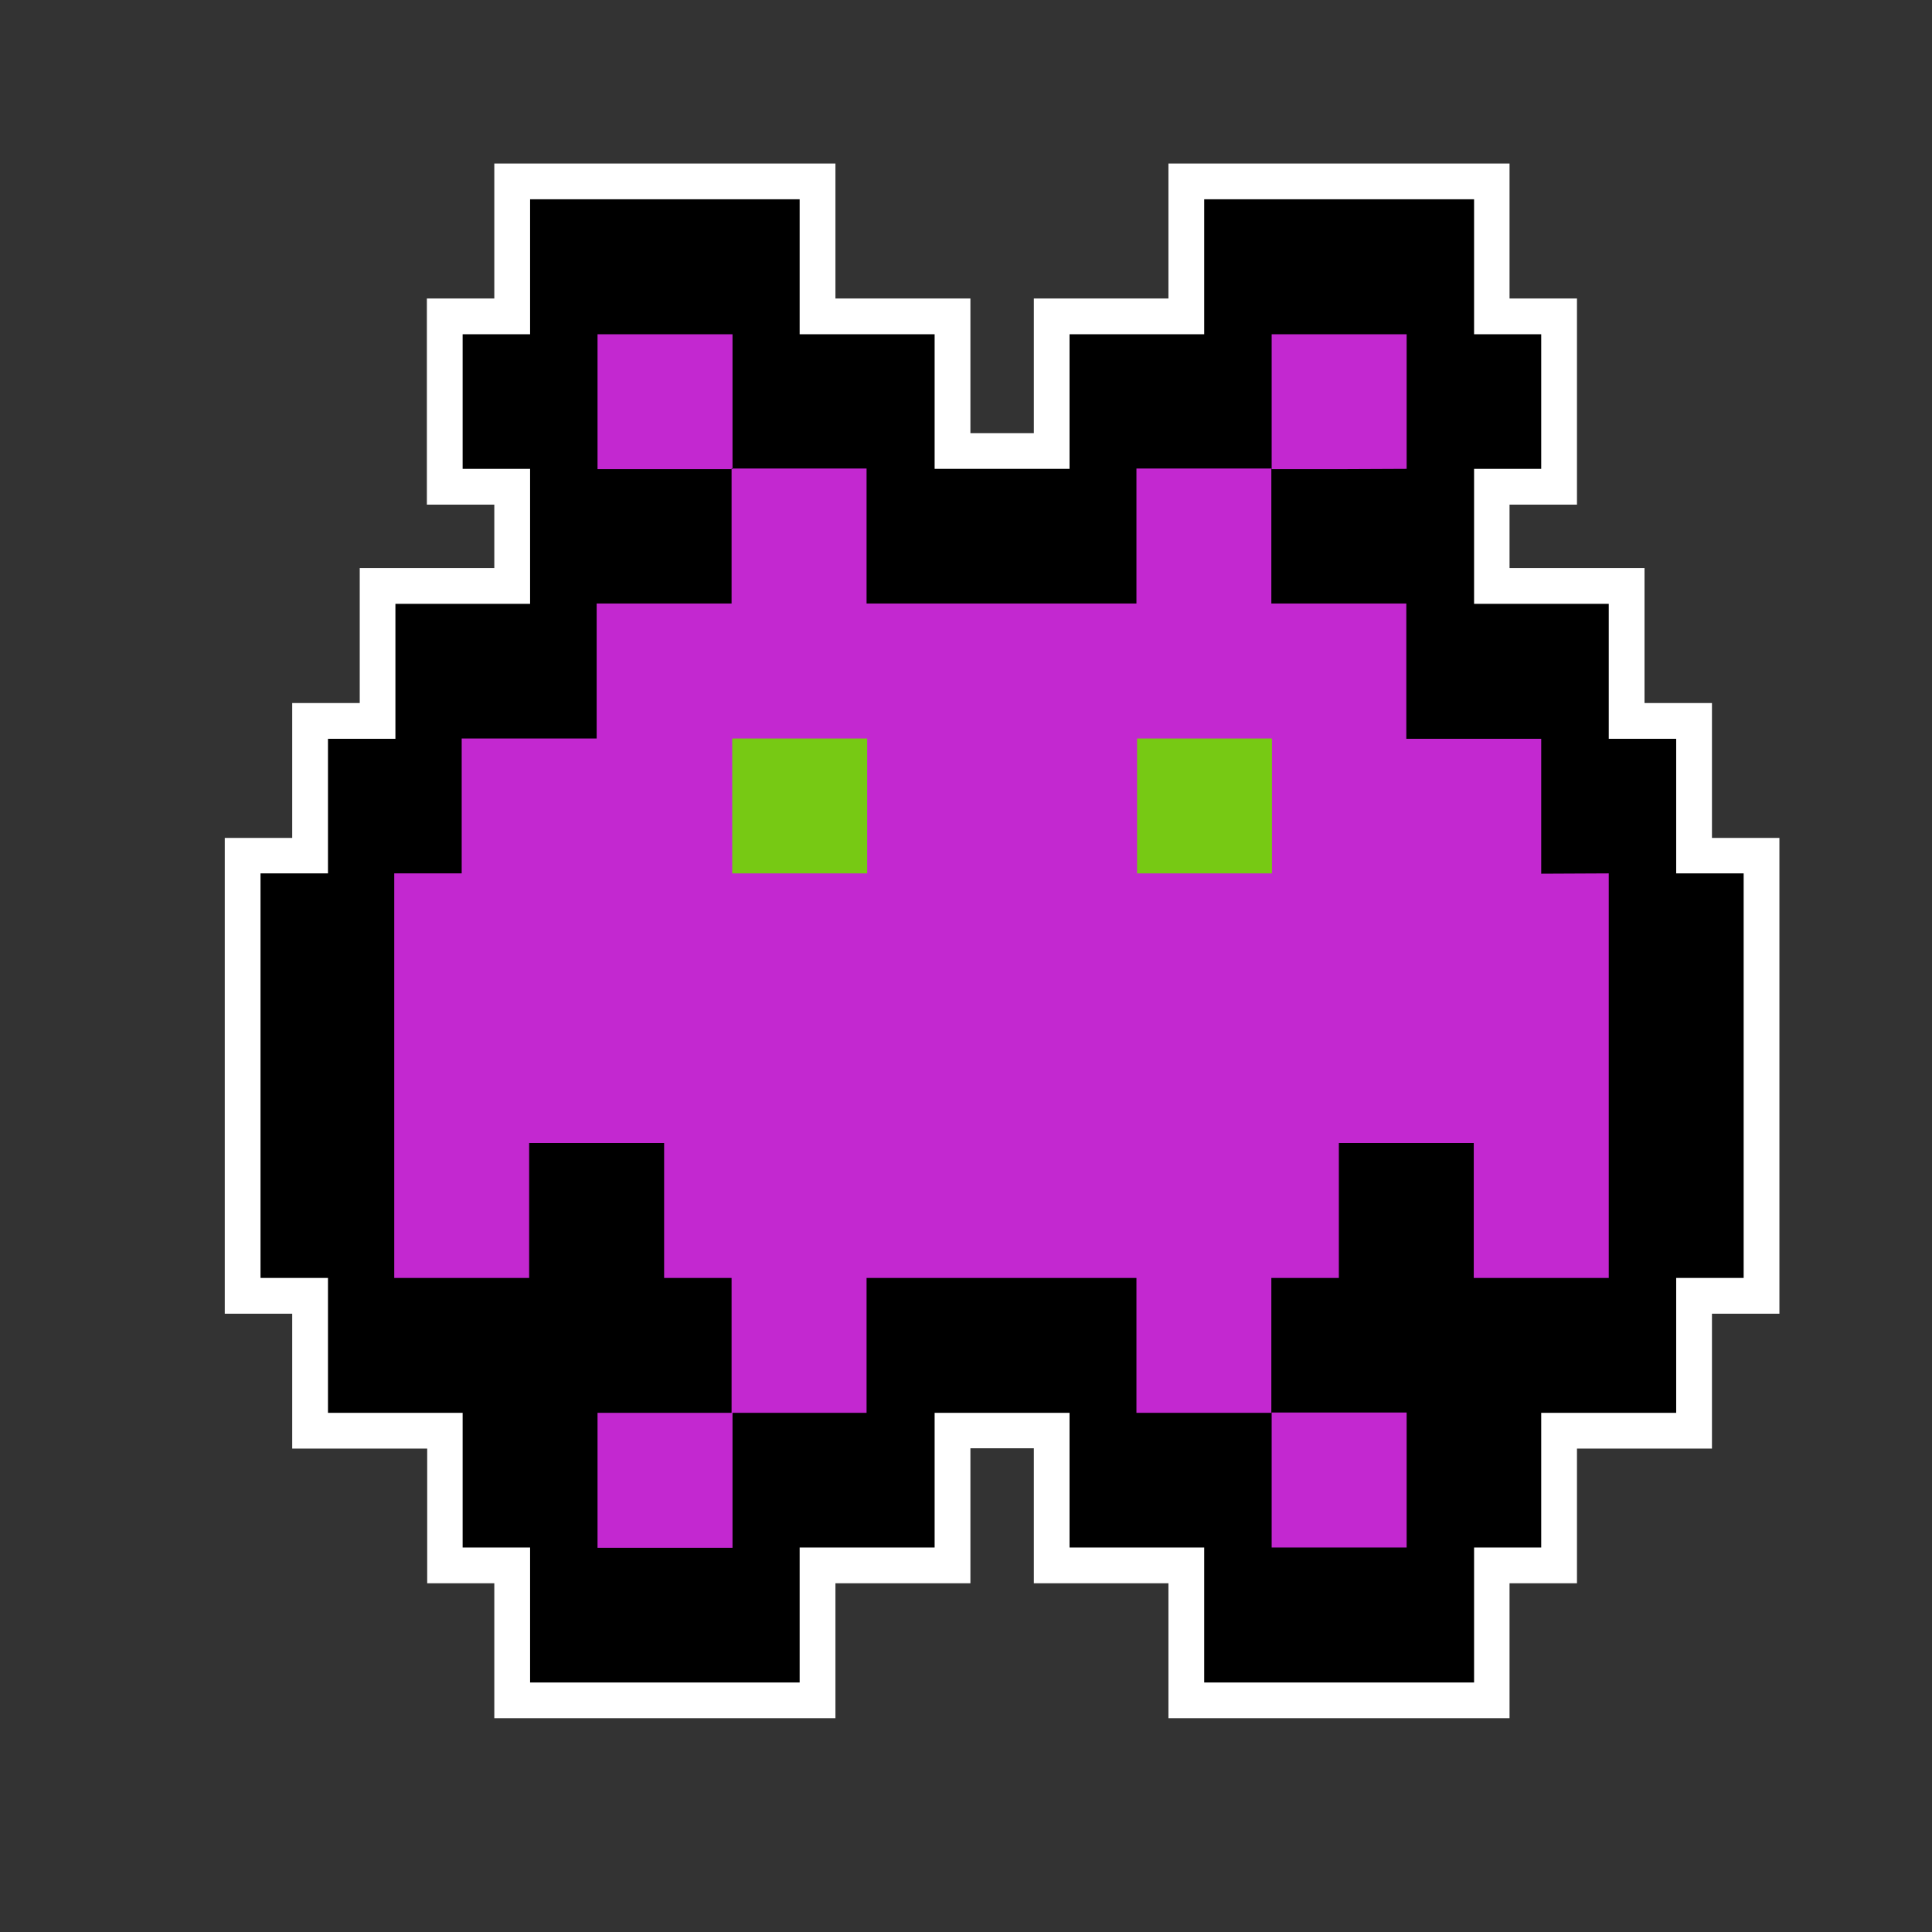 <svg xmlns="http://www.w3.org/2000/svg" xmlns:xlink="http://www.w3.org/1999/xlink" width="128" zoomAndPan="magnify" viewBox="0 0 96 96" height="128" preserveAspectRatio="xMidYMid meet" version="1.2"><rect x="0" y="0" width="96" height="96" fill="#333333" stroke="none"/><defs><clipPath id="f9afca070c"><path d="M 46.227 57.949 L 49.977 57.949 L 49.977 61.699 L 46.227 61.699 Z M 46.227 57.949 "/></clipPath><clipPath id="37cda44adc"><path d="M 11.168 8.125 L 88.418 8.125 L 88.418 85.375 L 11.168 85.375 Z M 11.168 8.125 "/></clipPath></defs><g id="2fac575258"><g clip-rule="nonzero" clip-path="url(#f9afca070c)"><path style=" stroke:none;fill-rule:nonzero;fill:#231815;fill-opacity:1;" d="M 49.766 59.719 C 49.766 59.953 49.719 60.18 49.629 60.395 C 49.539 60.613 49.414 60.805 49.246 60.969 C 49.082 61.137 48.891 61.262 48.672 61.352 C 48.457 61.441 48.23 61.488 47.996 61.488 C 47.762 61.488 47.535 61.441 47.316 61.352 C 47.102 61.262 46.91 61.137 46.742 60.969 C 46.578 60.805 46.449 60.613 46.359 60.395 C 46.27 60.18 46.227 59.953 46.227 59.719 C 46.227 59.484 46.27 59.258 46.359 59.039 C 46.449 58.824 46.578 58.633 46.742 58.469 C 46.91 58.301 47.102 58.172 47.316 58.082 C 47.535 57.992 47.762 57.949 47.996 57.949 C 48.23 57.949 48.457 57.992 48.672 58.082 C 48.891 58.172 49.082 58.301 49.246 58.469 C 49.414 58.633 49.539 58.824 49.629 59.039 C 49.719 59.258 49.766 59.484 49.766 59.719 Z M 49.766 59.719 "/></g><g clip-rule="nonzero" clip-path="url(#37cda44adc)"><path style=" stroke:none;fill-rule:nonzero;fill:#ffffff;fill-opacity:1;" d="M 85.066 41.637 L 85.066 34.934 L 81.715 34.934 L 81.715 28.227 L 75.008 28.227 L 75.008 25.074 L 78.359 25.074 L 78.359 14.832 L 75.008 14.832 L 75.008 8.125 L 58.059 8.125 L 58.059 14.832 L 51.371 14.832 L 51.371 21.523 L 48.219 21.523 L 48.219 14.832 L 41.512 14.832 L 41.512 8.125 L 24.562 8.125 L 24.562 14.832 L 21.211 14.832 L 21.211 25.074 L 24.562 25.074 L 24.562 28.227 L 17.875 28.227 L 17.875 34.934 L 14.52 34.934 L 14.52 41.637 L 11.168 41.637 L 11.168 65.277 L 14.52 65.277 L 14.52 71.98 L 21.227 71.98 L 21.227 78.672 L 24.562 78.672 L 24.562 85.375 L 41.512 85.375 L 41.512 78.672 L 48.219 78.672 L 48.219 71.965 L 51.371 71.965 L 51.371 78.672 L 58.059 78.672 L 58.059 85.375 L 75.008 85.375 L 75.008 78.672 L 78.359 78.672 L 78.359 71.98 L 85.066 71.98 L 85.066 65.277 L 88.418 65.277 L 88.418 41.637 Z M 85.066 41.637 "/></g><path style=" stroke:none;fill-rule:nonzero;fill:#000000;fill-opacity:1;" d="M 83.289 43.398 L 83.289 36.711 L 79.938 36.711 L 79.938 30.004 L 73.246 30.004 L 73.246 23.297 L 76.582 23.297 L 76.582 16.609 L 73.246 16.609 L 73.246 9.902 L 59.836 9.902 L 59.836 16.609 L 53.145 16.609 L 53.145 23.297 L 46.441 23.297 L 46.441 16.609 L 39.734 16.609 L 39.734 9.902 L 26.34 9.902 L 26.34 16.609 L 22.988 16.609 L 22.988 23.297 L 26.34 23.297 L 26.34 30.004 L 19.648 30.004 L 19.648 36.711 L 16.297 36.711 L 16.297 43.398 L 12.945 43.398 L 12.945 63.5 L 16.297 63.5 L 16.297 70.203 L 22.988 70.203 L 22.988 76.895 L 26.34 76.895 L 26.34 83.602 L 39.734 83.602 L 39.734 76.895 L 46.441 76.895 L 46.441 70.203 L 53.145 70.203 L 53.145 76.895 L 59.836 76.895 L 59.836 83.602 L 73.246 83.602 L 73.246 76.895 L 76.582 76.895 L 76.582 70.203 L 83.289 70.203 L 83.289 63.5 L 86.641 63.5 L 86.641 43.398 Z M 83.289 43.398 "/><path style=" stroke:none;fill-rule:nonzero;fill:#c328d0;fill-opacity:1;" d="M 63.188 76.895 L 63.188 70.188 L 69.895 70.188 L 69.895 76.895 Z M 69.895 23.297 L 69.895 16.609 L 63.188 16.609 L 63.188 23.312 L 66.543 23.312 Z M 79.938 43.398 L 79.938 63.5 L 73.23 63.5 L 73.23 56.793 L 66.527 56.793 L 66.527 63.5 L 63.172 63.5 L 63.172 70.203 L 56.469 70.203 L 56.469 63.5 L 43.059 63.5 L 43.059 70.203 L 36.352 70.203 L 36.352 63.5 L 33 63.5 L 33 56.793 L 26.293 56.793 L 26.293 63.5 L 19.59 63.5 L 19.59 43.398 L 22.941 43.398 L 22.941 36.695 L 29.648 36.695 L 29.648 29.988 L 36.352 29.988 L 36.352 23.281 L 43.059 23.281 L 43.059 29.988 L 56.469 29.988 L 56.469 23.281 L 63.172 23.281 L 63.172 29.988 L 69.879 29.988 L 69.879 36.711 L 76.582 36.711 L 76.582 43.414 Z M 33.047 16.609 L 29.691 16.609 L 29.691 23.312 L 36.398 23.312 L 36.398 16.609 Z M 29.691 70.203 L 29.691 76.91 L 36.398 76.91 L 36.398 70.203 Z M 29.691 70.203 "/><path style=" stroke:none;fill-rule:nonzero;fill:#77c914;fill-opacity:1;" d="M 56.5 43.398 L 56.5 36.695 L 63.203 36.695 L 63.203 43.398 Z M 39.734 43.398 L 43.09 43.398 L 43.09 36.695 L 36.383 36.695 L 36.383 43.398 Z M 39.734 43.398 "/></g></svg>